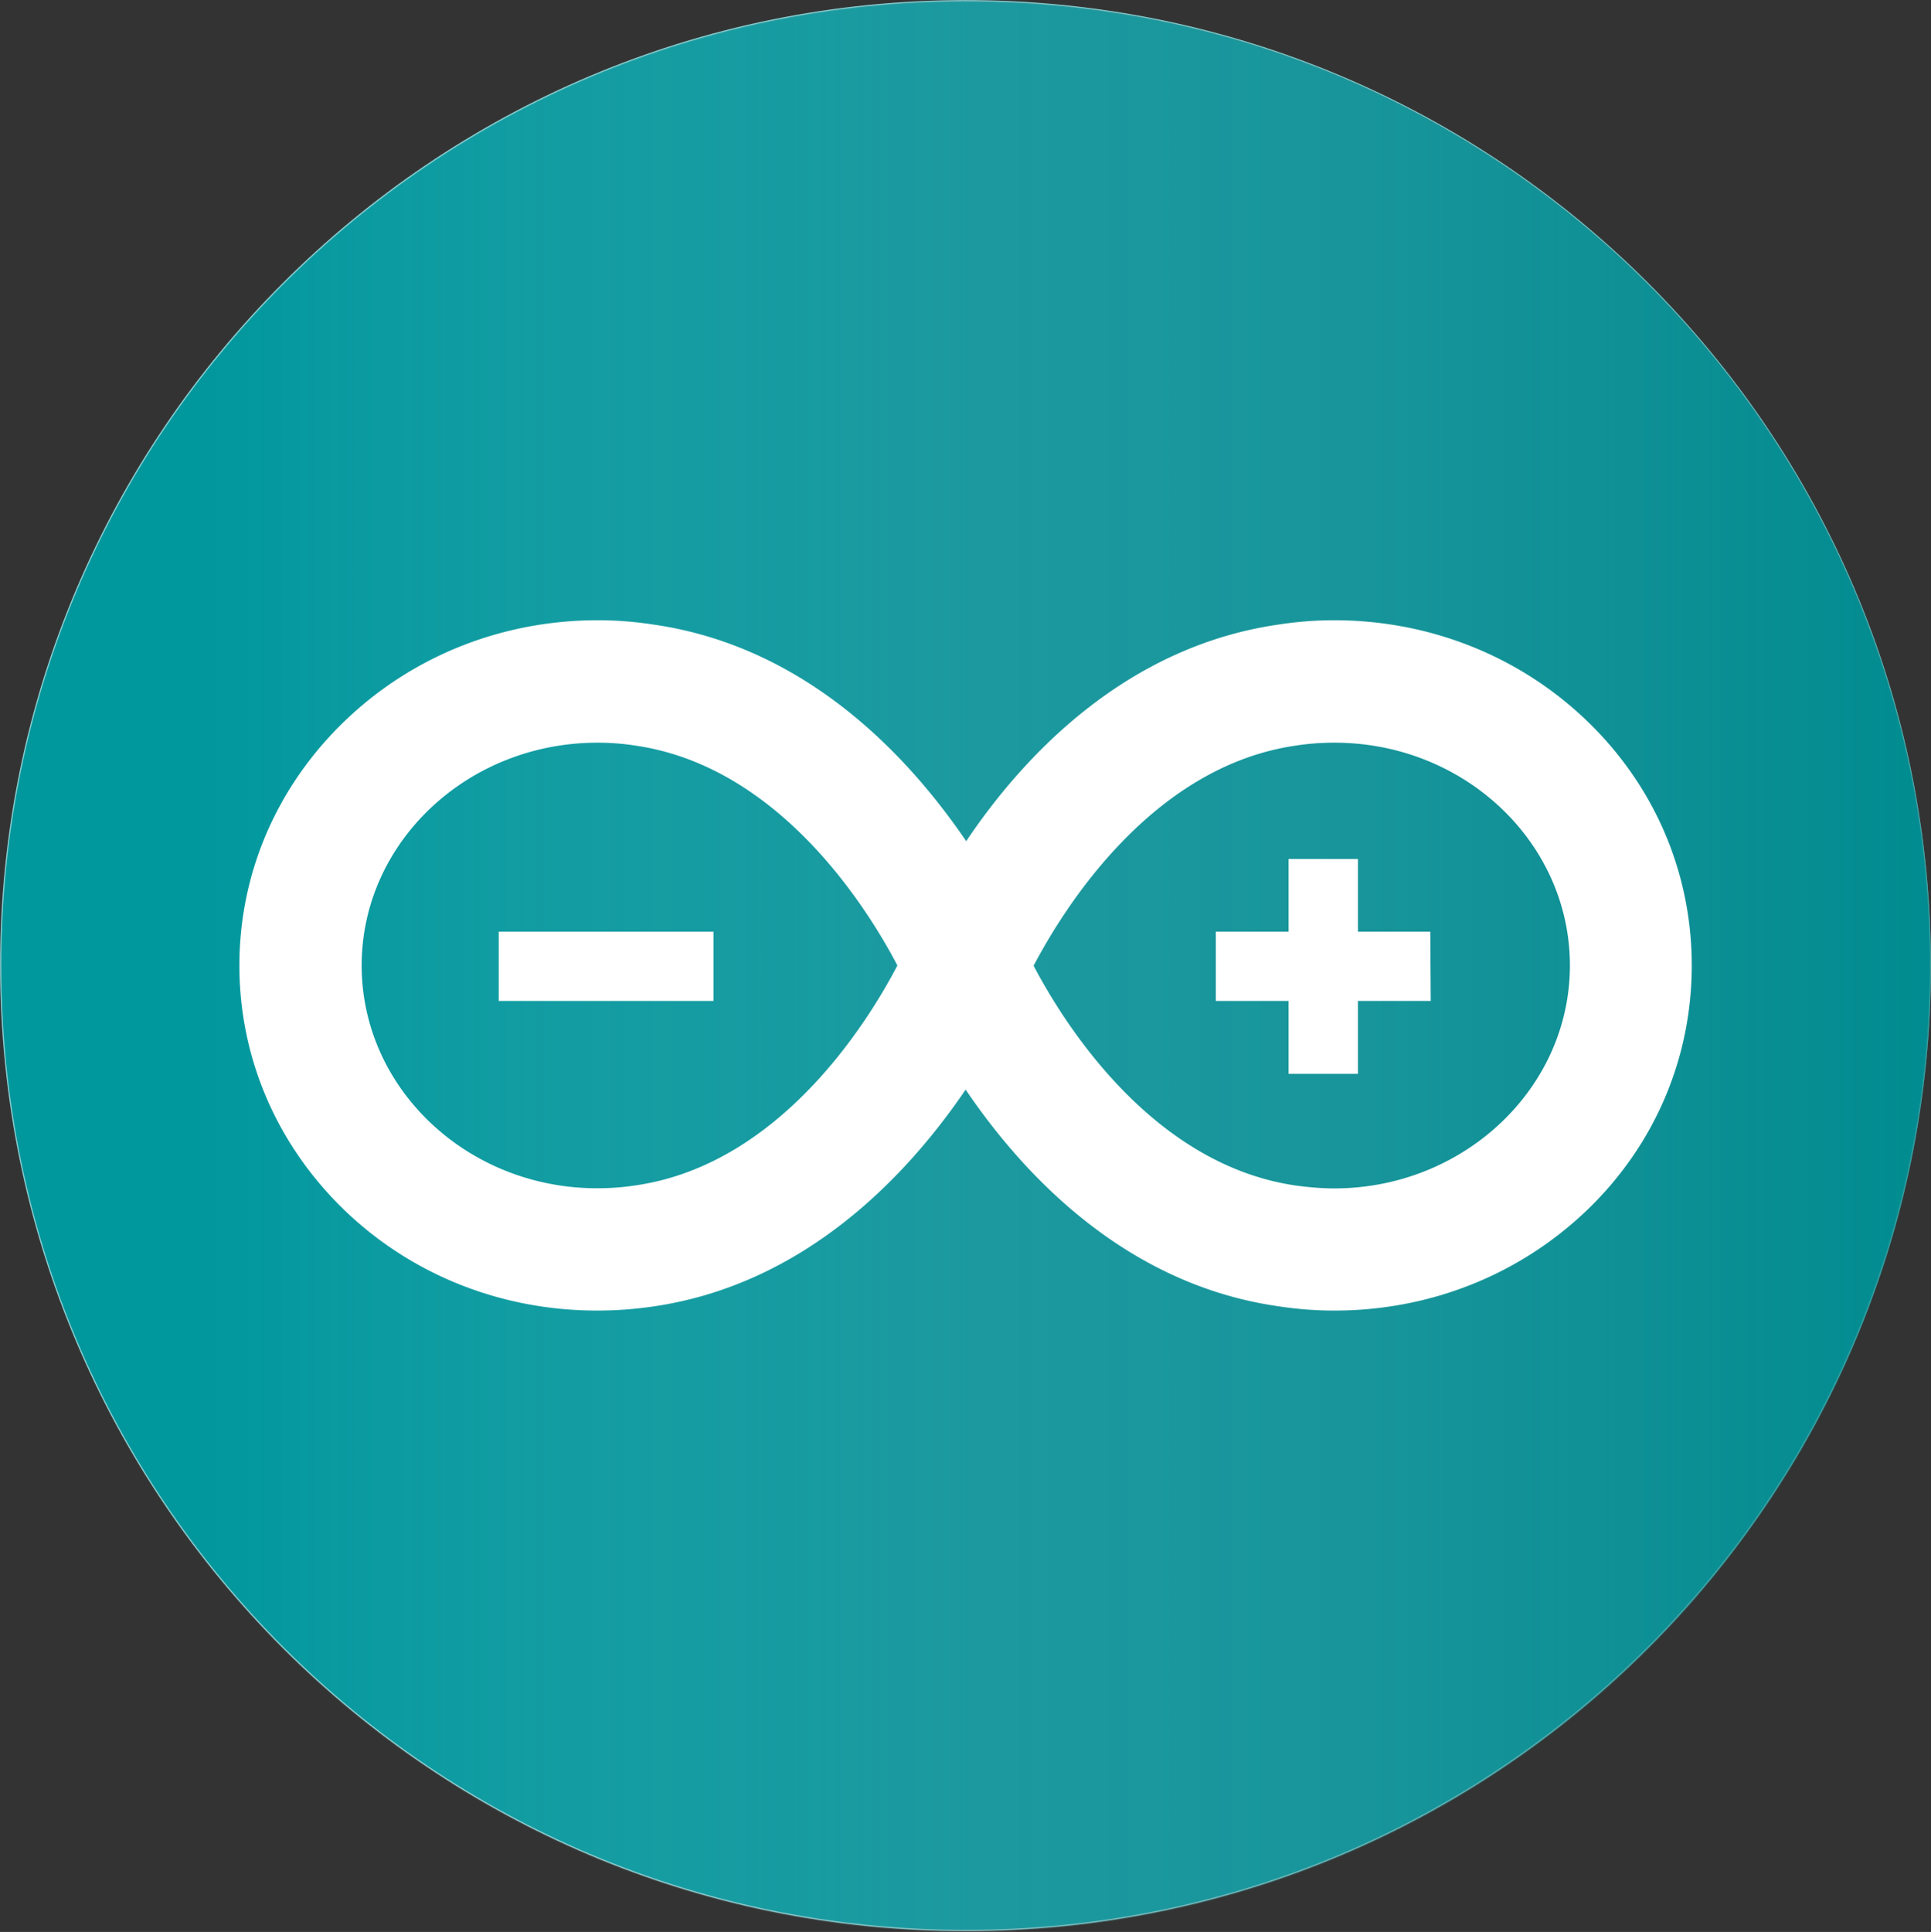 <svg xmlns="http://www.w3.org/2000/svg" viewBox="0 0 1372.2 1372.7">
  <rect x="0" y="0" width="1372.2" height="1372.7" fill="#333333" stroke="none"/>
  <path fill="#00979D" stroke="#81C9CB" stroke-width=".9" stroke-miterlimit="10" d="M1371.7 686c0 378.7-307 685.6-685.5 685.6C307.5 1371.6.5 1064.6.5 686 .5 307.5 307.5.5 686.2.5c378.5 0 685.5 307 685.5 685.5z"/>
  <linearGradient id="a" x1="-16.3" x2="1354.9" y1="16.1" y2="16.1" gradientUnits="userSpaceOnUse" gradientTransform="matrix(1 0 0 -1 16.8 702.7)">
    <stop offset=".1" stop-color="#fff" stop-opacity="0"/>
    <stop offset=".3" stop-color="#c0d1d3" stop-opacity=".2"/>
    <stop offset=".4" stop-color="#91b3b7" stop-opacity=".3"/>
    <stop offset=".5" stop-color="#6d9fa3" stop-opacity=".5"/>
    <stop offset=".7" stop-color="#4d9195" stop-opacity=".6"/>
    <stop offset=".8" stop-color="#30888b" stop-opacity=".7"/>
    <stop offset=".9" stop-color="#148386" stop-opacity=".9"/>
    <stop offset="1" stop-color="#008184"/>
  </linearGradient>
  <linearGradient id="b" x1="-16.8" x2="1355.4" y1="16.1" y2="16.1" gradientUnits="userSpaceOnUse" gradientTransform="matrix(1 0 0 -1 16.8 702.7)">
    <stop offset="0" stop-color="#fff" stop-opacity="0"/>
    <stop offset=".2" stop-color="#c0d1d3" stop-opacity=".2"/>
    <stop offset=".3" stop-color="#91b3b7" stop-opacity=".3"/>
    <stop offset=".5" stop-color="#6d9fa3" stop-opacity=".5"/>
    <stop offset=".6" stop-color="#4d9195" stop-opacity=".6"/>
    <stop offset=".7" stop-color="#30888b" stop-opacity=".7"/>
    <stop offset=".9" stop-color="#148386" stop-opacity=".9"/>
    <stop offset="1" stop-color="#008184"/>
  </linearGradient>
  <path fill="url(#a)" stroke="url(#b)" stroke-miterlimit="10" d="M1371.7 686.6c0 378.6-307 685.6-685.5 685.6-378.7 0-685.7-307-685.7-685.6S307.5 1 686.2 1c378.5 0 685.5 307 685.5 685.6z" opacity=".5"/>
  <g fill="#FFF">
    <path d="M948 931.2c-13 0-26.2-1-39.2-3-109-15.4-181.8-93.7-222.6-154-41 60.3-113.8 138.7-222.8 154.2a276 276 0 0 1-39 2.8c-68 0-131.5-25.2-179.3-71-48-46.2-75-108-75-174.2 0-66 27-128 75.5-174.3 47.8-45.7 111.4-71 179.2-71 13 0 26 1 39 3 109 15.4 181.8 93.7 222.8 154C727 537.4 800 459.2 909 443.7c13-2 26-3 39-3 67.7 0 131.4 25.3 179.2 71 48.4 46.3 75 108.2 75 174.3 0 66-26.5 128-74.8 174.2-48 45.8-111.5 71-179.2 71M734.4 686c21.3 40.6 84 141.7 186.7 156.4 9 1.2 18 2 27 2 92 0 167.5-71 167.5-158.4s-75-158.3-167.3-158.3c-9 0-18 .6-27 2C818.7 544.2 756 645.3 734.6 686m-310-158.3C332 527.7 257 598.7 257 686c0 87.3 75 158.3 167.3 158.3 8.8 0 18-.6 27-2C553.7 827.8 616.5 726.7 637.7 686c-21.2-40.5-84-141.7-186.6-156.3-9-1.4-18-2-26.5-2"/>
    <path d="M354.4 662H507v49.2H354.4zm662 0H965v-51.7h-49.3V662H864v49.2h51.7V763H965v-51.8h51.7z"/>
  </g>
</svg>
